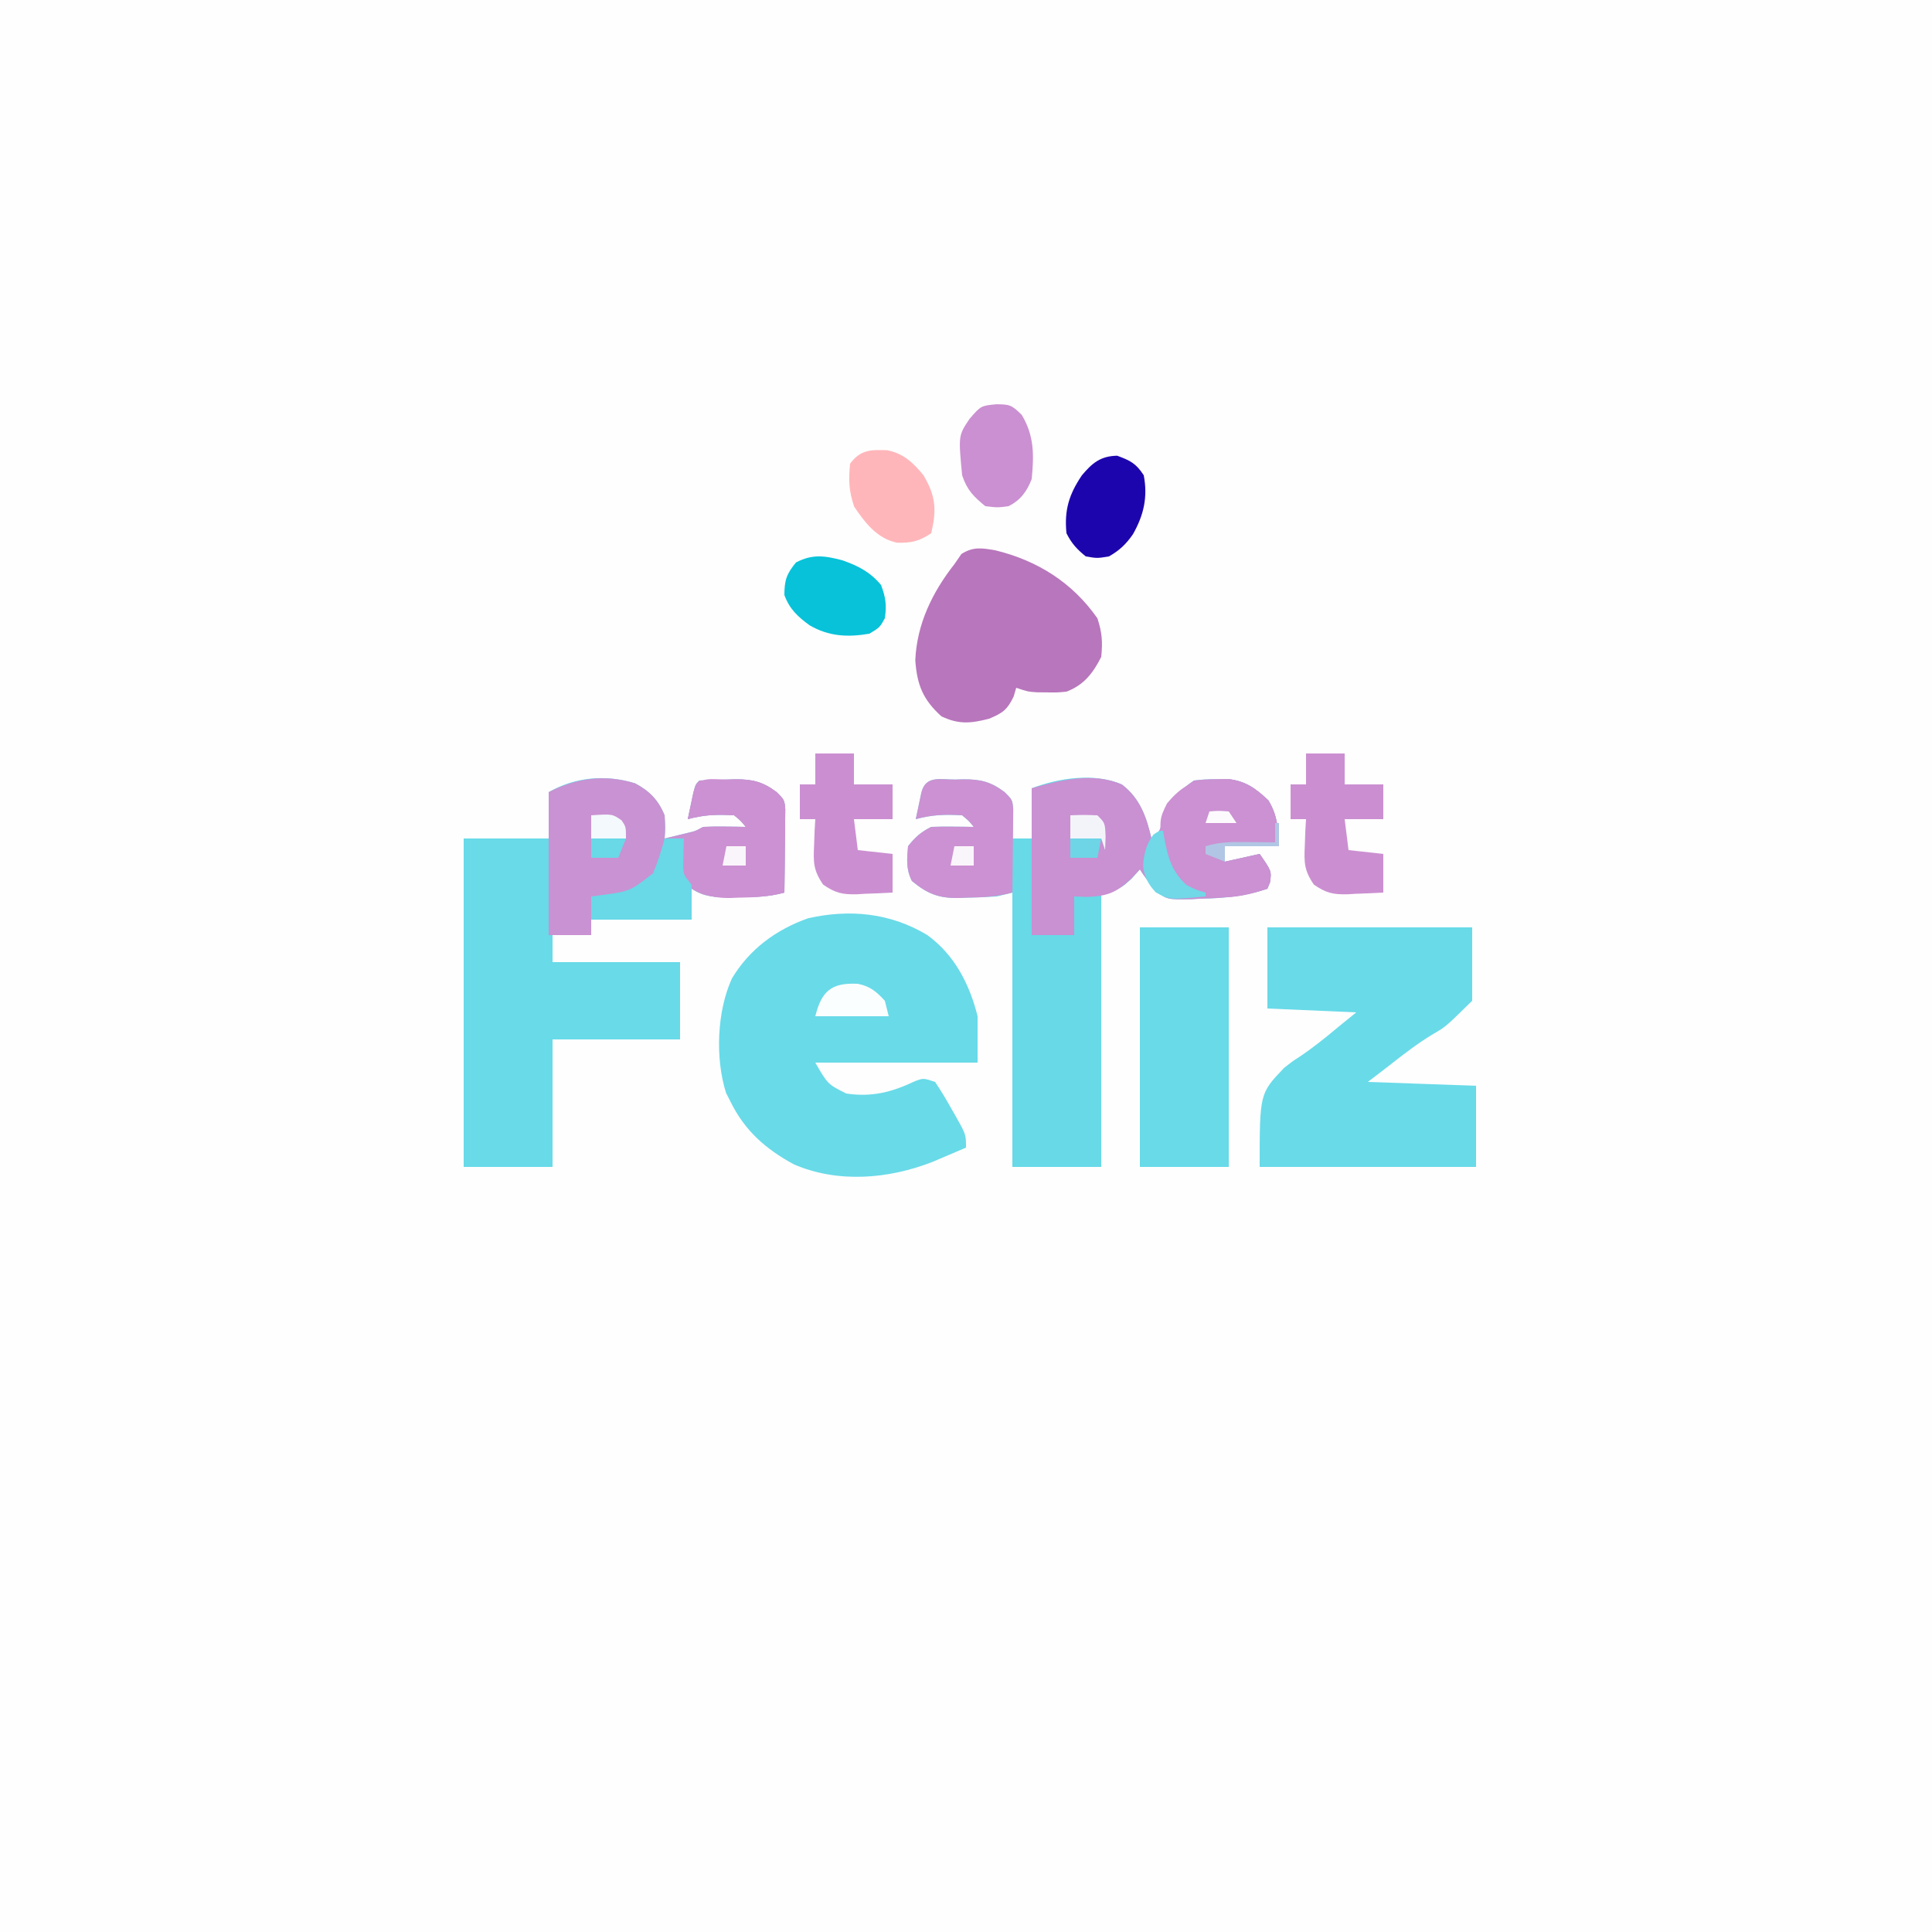 <?xml version="1.0" encoding="UTF-8"?>
<svg version="1.1" xmlns="http://www.w3.org/2000/svg" width="500" height="500">
<rect width="100%" height="100%" fill="#808080" stroke="none"/>
<path d="M0 0 C165 0 330 0 500 0 C500 165 500 330 500 500 C335 500 170 500 0 500 C0 335 0 170 0 0 Z " fill="#FEFEFE" transform="translate(0,0)"/>
<path d="M0 0 C3.746 1.969 6.064 4.379 7.641 8.273 C7.828 11.586 7.828 11.586 7.641 14.273 C8.919 13.964 10.198 13.655 11.516 13.336 C12.235 13.162 12.954 12.988 13.695 12.809 C15.699 12.325 15.699 12.325 17.641 11.273 C19.514 11.203 21.391 11.189 23.266 11.211 C24.77 11.224 24.77 11.224 26.305 11.238 C27.076 11.25 27.846 11.261 28.641 11.273 C27.383 9.707 27.383 9.707 25.641 8.273 C21.306 7.998 17.818 8.115 13.641 9.273 C13.949 7.793 14.262 6.314 14.578 4.836 C14.752 4.012 14.926 3.189 15.105 2.34 C15.641 0.273 15.641 0.273 16.641 -0.727 C19.073 -0.881 21.457 -0.958 23.891 -0.977 C24.56 -0.997 25.229 -1.018 25.918 -1.039 C30.379 -1.074 33.076 -0.406 36.641 2.273 C38.641 4.273 38.641 4.273 38.868 6.704 C38.857 7.699 38.847 8.694 38.836 9.719 C38.829 10.795 38.823 11.871 38.816 12.98 C38.791 14.672 38.791 14.672 38.766 16.398 C38.757 17.534 38.748 18.67 38.738 19.84 C38.715 22.651 38.682 25.462 38.641 28.273 C34.636 29.384 30.772 29.457 26.641 29.461 C25.929 29.473 25.218 29.485 24.484 29.498 C20.706 29.509 17.844 29.384 14.641 27.273 C14.641 29.913 14.641 32.553 14.641 35.273 C6.061 35.273 -2.519 35.273 -11.359 35.273 C-11.359 36.593 -11.359 37.913 -11.359 39.273 C-14.659 39.273 -17.959 39.273 -21.359 39.273 C-21.359 41.583 -21.359 43.893 -21.359 46.273 C-10.469 46.273 0.421 46.273 11.641 46.273 C11.641 52.873 11.641 59.473 11.641 66.273 C0.751 66.273 -10.139 66.273 -21.359 66.273 C-21.359 77.163 -21.359 88.053 -21.359 99.273 C-28.949 99.273 -36.539 99.273 -44.359 99.273 C-44.359 71.223 -44.359 43.173 -44.359 14.273 C-37.099 14.273 -29.839 14.273 -22.359 14.273 C-22.359 10.313 -22.359 6.353 -22.359 2.273 C-15.503 -1.661 -7.626 -2.348 0 0 Z " fill="#68DAE8" transform="translate(164.359,202.727)"/>
<path d="M0 0 C0.669 -0.021 1.338 -0.041 2.027 -0.062 C6.488 -0.098 9.186 0.57 12.75 3.25 C14.75 5.25 14.75 5.25 14.945 7.633 C14.922 8.538 14.899 9.443 14.875 10.375 C14.857 11.285 14.839 12.195 14.82 13.133 C14.797 13.831 14.774 14.53 14.75 15.25 C16.4 15.25 18.05 15.25 19.75 15.25 C19.75 10.96 19.75 6.67 19.75 2.25 C26.805 -0.438 36.031 -1.808 43.105 1.277 C47.812 4.9 49.433 9.606 50.75 15.25 C52.957 13.353 52.957 13.353 53.625 10.438 C55.29 5.72 57.611 3.009 61.75 0.25 C64.492 -0.051 64.492 -0.051 67.625 -0.062 C69.168 -0.088 69.168 -0.088 70.742 -0.113 C75.204 0.426 77.786 2.34 81 5.375 C83.434 9.374 83.472 12.597 83.75 17.25 C79.13 17.25 74.51 17.25 69.75 17.25 C69.75 18.57 69.75 19.89 69.75 21.25 C72.72 20.59 75.69 19.93 78.75 19.25 C81.827 23.681 81.827 23.681 81.438 26.562 C81.211 27.119 80.984 27.676 80.75 28.25 C75.012 30.178 69.725 30.709 63.688 30.812 C62.815 30.862 61.943 30.912 61.045 30.963 C54.745 31.063 54.745 31.063 51.793 28.652 C50.3 26.914 48.98 25.181 47.75 23.25 C47.028 24.054 46.306 24.859 45.562 25.688 C42.75 28.25 42.75 28.25 37.75 29.25 C37.75 52.68 37.75 76.11 37.75 100.25 C30.16 100.25 22.57 100.25 14.75 100.25 C14.75 76.82 14.75 53.39 14.75 29.25 C13.43 29.58 12.11 29.91 10.75 30.25 C8.109 30.421 5.517 30.526 2.875 30.562 C1.833 30.606 1.833 30.606 0.77 30.65 C-4.407 30.714 -7.281 29.521 -11.25 26.25 C-12.796 23.158 -12.544 20.656 -12.25 17.25 C-10.383 14.885 -8.929 13.59 -6.25 12.25 C-4.376 12.18 -2.5 12.166 -0.625 12.188 C0.879 12.201 0.879 12.201 2.414 12.215 C3.185 12.226 3.956 12.238 4.75 12.25 C3.492 10.684 3.492 10.684 1.75 9.25 C-2.585 8.975 -6.073 9.091 -10.25 10.25 C-9.942 8.77 -9.628 7.291 -9.312 5.812 C-9.138 4.989 -8.964 4.165 -8.785 3.316 C-7.627 -1.154 -3.916 0.03 0 0 Z " fill="#67D9E7" transform="translate(247.25,201.75)"/>
<path d="M0 0 C7.033 5.113 10.921 12.685 13 21 C13 24.96 13 28.92 13 33 C-0.86 33 -14.72 33 -29 33 C-25.782 38.588 -25.782 38.588 -21 41 C-14.352 42.003 -9.123 40.635 -3.129 37.777 C-1 37 -1 37 2 38 C3.52 40.273 4.871 42.49 6.188 44.875 C6.74 45.832 6.74 45.832 7.303 46.809 C10 51.603 10 51.603 10 55 C8.148 55.797 6.293 56.587 4.438 57.375 C3.405 57.816 2.372 58.257 1.309 58.711 C-10.033 63.13 -23.159 64.267 -34.57 59.324 C-41.933 55.311 -47.297 50.585 -51 43 C-51.362 42.292 -51.724 41.585 -52.098 40.855 C-54.936 31.874 -54.463 19.701 -50.562 11.188 C-46.013 3.634 -39.193 -1.379 -30.926 -4.336 C-20.122 -6.788 -9.57 -5.765 0 0 Z " fill="#69DAE8" transform="translate(240,242)"/>
<path d="M0 0 C17.49 0 34.98 0 53 0 C53 6.27 53 12.54 53 19 C46.089 25.772 46.089 25.772 42.98 27.555 C38.948 29.982 35.313 32.773 31.625 35.688 C28.841 37.822 28.841 37.822 26 40 C39.86 40.495 39.86 40.495 54 41 C54 47.93 54 54.86 54 62 C35.52 62 17.04 62 -2 62 C-2 43 -2 43 4.312 36.375 C6.386 34.737 6.386 34.737 8.152 33.602 C11.77 31.186 15.047 28.553 18.375 25.75 C19.901 24.512 21.427 23.275 23 22 C11.615 21.505 11.615 21.505 0 21 C0 14.07 0 7.14 0 0 Z " fill="#69DAE8" transform="translate(328,240)"/>
<path d="M0 0 C3.746 1.969 6.064 4.379 7.641 8.273 C7.828 11.586 7.828 11.586 7.641 14.273 C8.919 13.964 10.198 13.655 11.516 13.336 C12.235 13.162 12.954 12.988 13.695 12.809 C15.699 12.325 15.699 12.325 17.641 11.273 C19.514 11.203 21.391 11.189 23.266 11.211 C24.77 11.224 24.77 11.224 26.305 11.238 C27.076 11.25 27.846 11.261 28.641 11.273 C27.383 9.707 27.383 9.707 25.641 8.273 C21.306 7.998 17.818 8.115 13.641 9.273 C13.949 7.793 14.262 6.314 14.578 4.836 C14.752 4.012 14.926 3.189 15.105 2.34 C15.641 0.273 15.641 0.273 16.641 -0.727 C19.073 -0.881 21.457 -0.958 23.891 -0.977 C24.56 -0.997 25.229 -1.018 25.918 -1.039 C30.379 -1.074 33.076 -0.406 36.641 2.273 C38.641 4.273 38.641 4.273 38.868 6.704 C38.857 7.699 38.847 8.694 38.836 9.719 C38.829 10.795 38.823 11.871 38.816 12.98 C38.8 14.108 38.783 15.236 38.766 16.398 C38.757 17.534 38.748 18.67 38.738 19.84 C38.715 22.651 38.682 25.462 38.641 28.273 C34.636 29.384 30.772 29.457 26.641 29.461 C25.929 29.473 25.218 29.485 24.484 29.498 C20.706 29.509 17.844 29.384 14.641 27.273 C14.641 29.913 14.641 32.553 14.641 35.273 C6.061 35.273 -2.519 35.273 -11.359 35.273 C-11.359 36.593 -11.359 37.913 -11.359 39.273 C-14.989 39.273 -18.619 39.273 -22.359 39.273 C-22.359 27.063 -22.359 14.853 -22.359 2.273 C-15.123 -1.345 -7.924 -2.44 0 0 Z " fill="#C992D2" transform="translate(164.359,202.727)"/>
<path d="M0 0 C4.706 3.623 6.328 8.328 7.645 13.973 C9.852 12.076 9.852 12.076 10.52 9.16 C12.185 4.443 14.506 1.732 18.645 -1.027 C21.387 -1.328 21.387 -1.328 24.52 -1.34 C26.063 -1.365 26.063 -1.365 27.637 -1.391 C32.098 -0.852 34.681 1.063 37.895 4.098 C40.329 8.096 40.367 11.32 40.645 15.973 C36.025 15.973 31.405 15.973 26.645 15.973 C26.645 17.293 26.645 18.613 26.645 19.973 C29.615 19.313 32.585 18.653 35.645 17.973 C38.721 22.403 38.721 22.403 38.332 25.285 C38.105 25.842 37.878 26.399 37.645 26.973 C31.906 28.901 26.62 29.432 20.582 29.535 C19.71 29.585 18.838 29.634 17.939 29.686 C11.64 29.786 11.64 29.786 8.688 27.375 C7.195 25.637 5.875 23.903 4.645 21.973 C3.923 22.756 3.201 23.54 2.457 24.348 C-1.47 28.013 -3.808 28.922 -9.168 29.098 C-10.746 29.036 -10.746 29.036 -12.355 28.973 C-12.355 32.273 -12.355 35.573 -12.355 38.973 C-15.985 38.973 -19.615 38.973 -23.355 38.973 C-23.355 26.433 -23.355 13.893 -23.355 0.973 C-15.932 -1.148 -7.443 -3.246 0 0 Z " fill="#C990D2" transform="translate(290.355,203.027)"/>
<path d="M0 0 C10.927 2.651 20 8.322 26.496 17.605 C27.719 21.274 27.882 23.742 27.496 27.605 C25.374 31.824 22.989 34.903 18.496 36.605 C16.023 36.836 16.023 36.836 13.434 36.793 C12.576 36.787 11.719 36.78 10.836 36.773 C8.496 36.605 8.496 36.605 5.496 35.605 C5.269 36.369 5.042 37.132 4.809 37.918 C3.137 41.341 1.997 42.116 -1.504 43.605 C-6.255 44.824 -9.387 45.143 -13.879 42.98 C-18.658 38.656 -20.175 34.833 -20.629 28.484 C-20.221 19.095 -16.215 10.881 -10.504 3.605 C-9.906 2.739 -9.308 1.873 -8.691 0.98 C-5.626 -0.946 -3.506 -0.581 0 0 Z " fill="#B876BC" transform="translate(257.504,142.395)"/>
<path d="M0 0 C7.59 0 15.18 0 23 0 C23 20.46 23 40.92 23 62 C15.41 62 7.82 62 0 62 C0 41.54 0 21.08 0 0 Z " fill="#68DAE8" transform="translate(295,240)"/>
<path d="M0 0 C1.543 -0.025 1.543 -0.025 3.117 -0.051 C7.579 0.488 10.161 2.402 13.375 5.438 C15.809 9.436 15.847 12.659 16.125 17.312 C11.505 17.312 6.885 17.312 2.125 17.312 C2.125 18.633 2.125 19.953 2.125 21.312 C5.095 20.652 8.065 19.992 11.125 19.312 C14.202 23.743 14.202 23.743 13.812 26.625 C13.586 27.182 13.359 27.739 13.125 28.312 C6.542 30.553 0.489 31.518 -6.188 29.125 C-9.703 26.754 -11.981 24.1 -13.875 20.312 C-14.912 10.418 -14.912 10.418 -12.863 6.258 C-9.046 1.649 -5.863 0.022 0 0 Z " fill="#CB91D2" transform="translate(314.875,201.688)"/>
<path d="M0 0 C0.669 -0.021 1.338 -0.041 2.027 -0.062 C6.488 -0.098 9.186 0.57 12.75 3.25 C14.75 5.25 14.75 5.25 14.977 7.68 C14.967 8.675 14.956 9.67 14.945 10.695 C14.939 11.772 14.932 12.848 14.926 13.957 C14.909 15.085 14.892 16.213 14.875 17.375 C14.866 18.511 14.857 19.646 14.848 20.816 C14.824 23.628 14.791 26.439 14.75 29.25 C10.793 30.335 6.959 30.506 2.875 30.562 C1.833 30.606 1.833 30.606 0.77 30.65 C-4.407 30.714 -7.281 29.521 -11.25 26.25 C-12.796 23.158 -12.544 20.656 -12.25 17.25 C-10.383 14.885 -8.929 13.59 -6.25 12.25 C-4.376 12.18 -2.5 12.166 -0.625 12.188 C0.879 12.201 0.879 12.201 2.414 12.215 C3.185 12.226 3.956 12.238 4.75 12.25 C3.492 10.684 3.492 10.684 1.75 9.25 C-2.585 8.975 -6.073 9.091 -10.25 10.25 C-9.942 8.77 -9.628 7.291 -9.312 5.812 C-9.138 4.989 -8.964 4.165 -8.785 3.316 C-7.627 -1.154 -3.916 0.03 0 0 Z " fill="#CC91D2" transform="translate(247.25,201.75)"/>
<path d="M0 0 C0.669 -0.021 1.338 -0.041 2.027 -0.062 C6.488 -0.098 9.186 0.57 12.75 3.25 C14.75 5.25 14.75 5.25 14.977 7.68 C14.967 8.675 14.956 9.67 14.945 10.695 C14.939 11.772 14.932 12.848 14.926 13.957 C14.909 15.085 14.892 16.213 14.875 17.375 C14.866 18.511 14.857 19.646 14.848 20.816 C14.824 23.628 14.791 26.439 14.75 29.25 C10.793 30.335 6.959 30.506 2.875 30.562 C1.833 30.606 1.833 30.606 0.77 30.65 C-4.407 30.714 -7.281 29.521 -11.25 26.25 C-12.796 23.158 -12.544 20.656 -12.25 17.25 C-10.383 14.885 -8.929 13.59 -6.25 12.25 C-4.376 12.18 -2.5 12.166 -0.625 12.188 C0.879 12.201 0.879 12.201 2.414 12.215 C3.185 12.226 3.956 12.238 4.75 12.25 C3.492 10.684 3.492 10.684 1.75 9.25 C-2.585 8.975 -6.073 9.091 -10.25 10.25 C-9.942 8.77 -9.628 7.291 -9.312 5.812 C-9.138 4.989 -8.964 4.165 -8.785 3.316 C-7.627 -1.154 -3.916 0.03 0 0 Z " fill="#CC91D2" transform="translate(188.25,201.75)"/>
<path d="M0 0 C3.3 0 6.6 0 10 0 C10 2.64 10 5.28 10 8 C13.3 8 16.6 8 20 8 C20 10.97 20 13.94 20 17 C16.7 17 13.4 17 10 17 C10.33 19.64 10.66 22.28 11 25 C13.97 25.33 16.94 25.66 20 26 C20 29.3 20 32.6 20 36 C17.602 36.136 15.212 36.234 12.812 36.312 C11.802 36.375 11.802 36.375 10.771 36.439 C7.005 36.531 5.145 36.101 2.031 33.938 C-0.525 30.241 -0.52 28.137 -0.312 23.688 C-0.267 22.433 -0.222 21.179 -0.176 19.887 C-0.118 18.934 -0.06 17.981 0 17 C-1.32 17 -2.64 17 -4 17 C-4 14.03 -4 11.06 -4 8 C-2.68 8 -1.36 8 0 8 C0 5.36 0 2.72 0 0 Z " fill="#CB8FD1" transform="translate(338,195)"/>
<path d="M0 0 C3.3 0 6.6 0 10 0 C10 2.64 10 5.28 10 8 C13.3 8 16.6 8 20 8 C20 10.97 20 13.94 20 17 C16.7 17 13.4 17 10 17 C10.33 19.64 10.66 22.28 11 25 C13.97 25.33 16.94 25.66 20 26 C20 29.3 20 32.6 20 36 C17.602 36.136 15.212 36.234 12.812 36.312 C11.802 36.375 11.802 36.375 10.771 36.439 C7.005 36.531 5.145 36.101 2.031 33.938 C-0.525 30.241 -0.52 28.137 -0.312 23.688 C-0.267 22.433 -0.222 21.179 -0.176 19.887 C-0.118 18.934 -0.06 17.981 0 17 C-1.32 17 -2.64 17 -4 17 C-4 14.03 -4 11.06 -4 8 C-2.68 8 -1.36 8 0 8 C0 5.36 0 2.72 0 0 Z " fill="#CB8FD1" transform="translate(211,195)"/>
<path d="M0 0 C4.128 1.459 7.16 3.002 10 6.375 C11.21 9.552 11.502 11.628 11 15 C9.688 17.375 9.688 17.375 7 19 C1.387 19.964 -3.53 19.721 -8.5 16.812 C-11.54 14.59 -13.678 12.612 -15 9 C-15 5.167 -14.435 3.53 -12 0.562 C-7.711 -1.671 -4.596 -1.193 0 0 Z " fill="#07C2D9" transform="translate(218,145)"/>
<path d="M0 0 C3.426 1.266 4.871 1.98 6.875 5.062 C7.961 10.691 6.879 15.402 4.074 20.332 C2.286 22.912 0.603 24.504 -2.125 26.062 C-5.188 26.562 -5.188 26.562 -8.125 26.062 C-10.428 24.195 -11.803 22.706 -13.125 20.062 C-13.726 14.051 -12.445 9.971 -9.125 5.062 C-6.454 1.889 -4.316 0.086 0 0 Z " fill="#1D05AE" transform="translate(289.125,117.938)"/>
<path d="M0 0 C3.525 0.025 3.947 0.14 6.625 2.75 C9.868 8.199 9.802 13.093 9.188 19.375 C7.925 22.575 6.337 24.8 3.188 26.375 C0.375 26.75 0.375 26.75 -2.812 26.375 C-5.914 23.825 -7.538 22.198 -8.812 18.375 C-9.796 8.1 -9.796 8.1 -6.875 3.75 C-3.956 0.389 -3.956 0.389 0 0 Z " fill="#CB90D1" transform="translate(257.812,104.625)"/>
<path d="M0 0 C4.198 0.851 6.696 3.225 9.352 6.477 C12.575 11.917 12.77 15.499 11.352 21.477 C8.198 23.579 6.245 24.019 2.48 23.922 C-2.664 22.846 -5.777 18.769 -8.586 14.602 C-9.972 10.526 -10.071 7.775 -9.648 3.477 C-6.954 -0.172 -4.291 -0.154 0 0 Z " fill="#FFB6BA" transform="translate(229.648,116.523)"/>
<path d="M0 0 C1.65 0 3.3 0 5 0 C4.977 0.615 4.954 1.23 4.93 1.863 C4.912 2.672 4.894 3.48 4.875 4.312 C4.852 5.113 4.829 5.914 4.805 6.738 C4.842 9.284 4.842 9.284 7 12 C7 14.97 7 17.94 7 21 C-1.58 21 -10.16 21 -19 21 C-19 19.02 -19 17.04 -19 15 C-17.896 14.853 -17.896 14.853 -16.77 14.703 C-8.987 13.673 -8.987 13.673 -3 9 C-1.754 6.056 -0.812 3.09 0 0 Z " fill="#69D8E7" transform="translate(172,217)"/>
<path d="M0 0 C3.153 0.626 4.831 2.059 6.969 4.391 C7.299 5.711 7.629 7.031 7.969 8.391 C1.699 8.391 -4.571 8.391 -11.031 8.391 C-9.413 1.917 -6.902 -0.361 0 0 Z " fill="#FBFEFE" transform="translate(222.031,254.609)"/>
<path d="M0 0 C0.098 0.592 0.196 1.183 0.297 1.793 C1.247 6.814 2.155 10.375 6 14 C8.618 15.333 8.618 15.333 11 16 C11 16.33 11 16.66 11 17 C1.586 17.89 1.586 17.89 -1.879 15.945 C-3.862 13.855 -4.933 11.807 -5.172 8.926 C-4.92 5.832 -4.372 3.497 -2.5 1 C-1 0 -1 0 0 0 Z " fill="#70D8E7" transform="translate(301,215)"/>
<path d="M0 0 C3.375 -0.125 3.375 -0.125 7 0 C9 2 9 2 9.125 5.625 C9.084 6.739 9.043 7.853 9 9 C8.67 8.01 8.34 7.02 8 6 C5.36 6 2.72 6 0 6 C0 4.02 0 2.04 0 0 Z " fill="#F3F4FA" transform="translate(277,211)"/>
<path d="M0 0 C5.478 -0.365 5.478 -0.365 7.875 1.312 C9 3 9 3 9 6 C6.03 6 3.06 6 0 6 C0 4.02 0 2.04 0 0 Z " fill="#F3F9FC" transform="translate(153,211)"/>
<path d="M0 0 C2.97 0 5.94 0 9 0 C8.34 1.65 7.68 3.3 7 5 C4.69 5 2.38 5 0 5 C0 3.35 0 1.7 0 0 Z " fill="#69D8E7" transform="translate(153,217)"/>
<path d="M0 0 C2.64 0 5.28 0 8 0 C7.67 1.65 7.34 3.3 7 5 C4.69 5 2.38 5 0 5 C0 3.35 0 1.7 0 0 Z " fill="#6DD5E6" transform="translate(277,217)"/>
<path d="M0 0 C0.33 0 0.66 0 1 0 C1 1.98 1 3.96 1 6 C-3.62 6 -8.24 6 -13 6 C-13 7.32 -13 8.64 -13 10 C-15.475 9.01 -15.475 9.01 -18 8 C-18 7.34 -18 6.68 -18 6 C-14.246 4.796 -10.668 4.901 -6.75 4.938 C-4.855 4.951 -4.855 4.951 -2.922 4.965 C-1.958 4.976 -0.993 4.988 0 5 C0 3.35 0 1.7 0 0 Z " fill="#B1C6E4" transform="translate(330,213)"/>
<path d="M0 0 C1.65 0 3.3 0 5 0 C5 1.65 5 3.3 5 5 C3.02 5 1.04 5 -1 5 C-0.67 3.35 -0.34 1.7 0 0 Z " fill="#FAF5FB" transform="translate(247,219)"/>
<path d="M0 0 C1.65 0 3.3 0 5 0 C5 1.65 5 3.3 5 5 C3.02 5 1.04 5 -1 5 C-0.67 3.35 -0.34 1.7 0 0 Z " fill="#FAF5FB" transform="translate(188,219)"/>
<path d="M0 0 C2.375 -0.188 2.375 -0.188 5 0 C5.66 0.99 6.32 1.98 7 3 C4.36 3 1.72 3 -1 3 C-0.67 2.01 -0.34 1.02 0 0 Z " fill="#FDFAFD" transform="translate(313,210)"/>
</svg>
